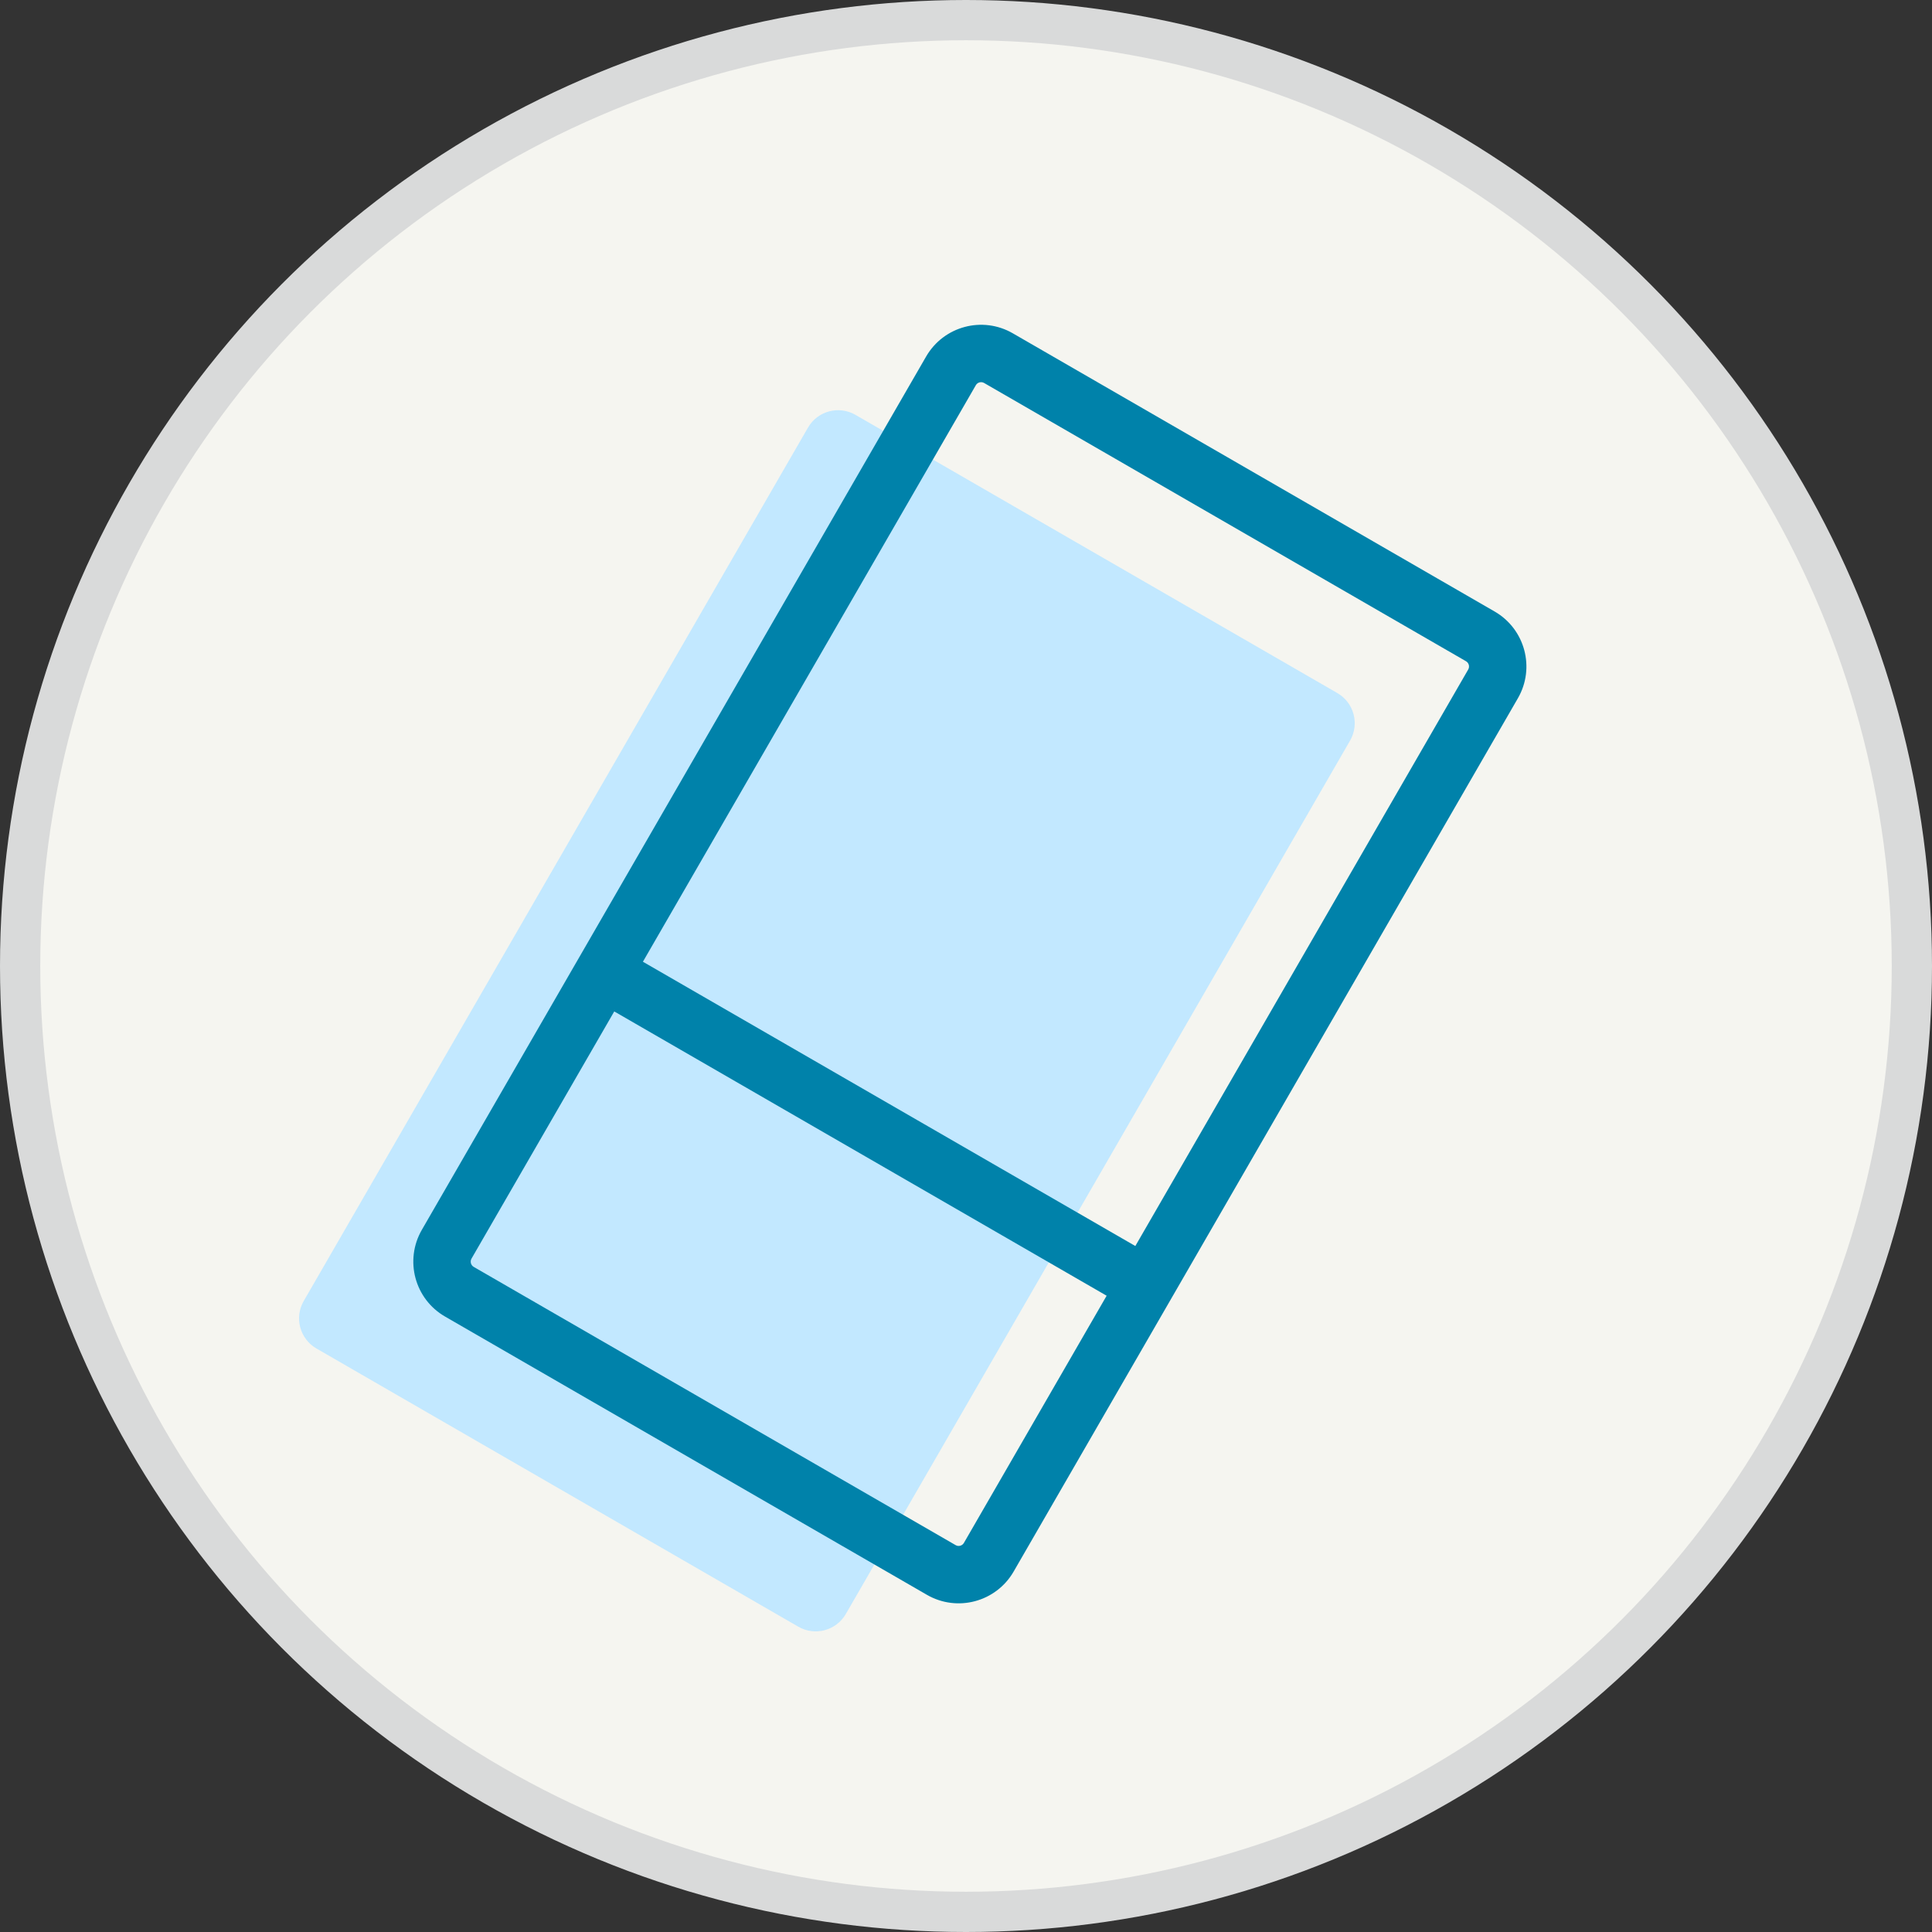 <svg width="48" height="48" viewBox="0 0 48 48" fill="none" xmlns="http://www.w3.org/2000/svg">
<rect x="0" y="0" width="48" height="48" fill="#333333" stroke="none"/>
<circle cx="24" cy="24" r="23.5" fill="#F5F5F0" stroke="#D9DADA"/>
<path fill-rule="evenodd" clip-rule="evenodd" d="M21.254 10.307L33.226 17.219C33.639 17.458 33.781 17.986 33.542 18.4L21.014 40.099C20.776 40.512 20.247 40.654 19.834 40.415L7.862 33.503C7.449 33.264 7.307 32.736 7.546 32.323L20.074 10.624C20.312 10.21 20.841 10.069 21.254 10.307Z" fill="#C2E8FF"/>
<path fill-rule="evenodd" clip-rule="evenodd" d="M37.134 15.193L25.163 8.281C24.409 7.845 23.445 8.104 23.009 8.858L10.48 30.556C10.045 31.311 10.303 32.275 11.058 32.71L23.029 39.623C23.783 40.058 24.747 39.8 25.183 39.046L37.712 17.347C38.147 16.593 37.889 15.629 37.134 15.193ZM24.45 9.515L36.422 16.428C36.494 16.47 36.519 16.562 36.477 16.634L28.207 30.957L15.973 23.894L24.244 9.571C24.285 9.498 24.378 9.474 24.45 9.515ZM15.261 25.129L11.715 31.269C11.673 31.342 11.698 31.434 11.77 31.476L23.742 38.388C23.814 38.43 23.907 38.405 23.948 38.333L27.494 32.192L15.261 25.129Z" fill="#0082AA"/>
</svg>
